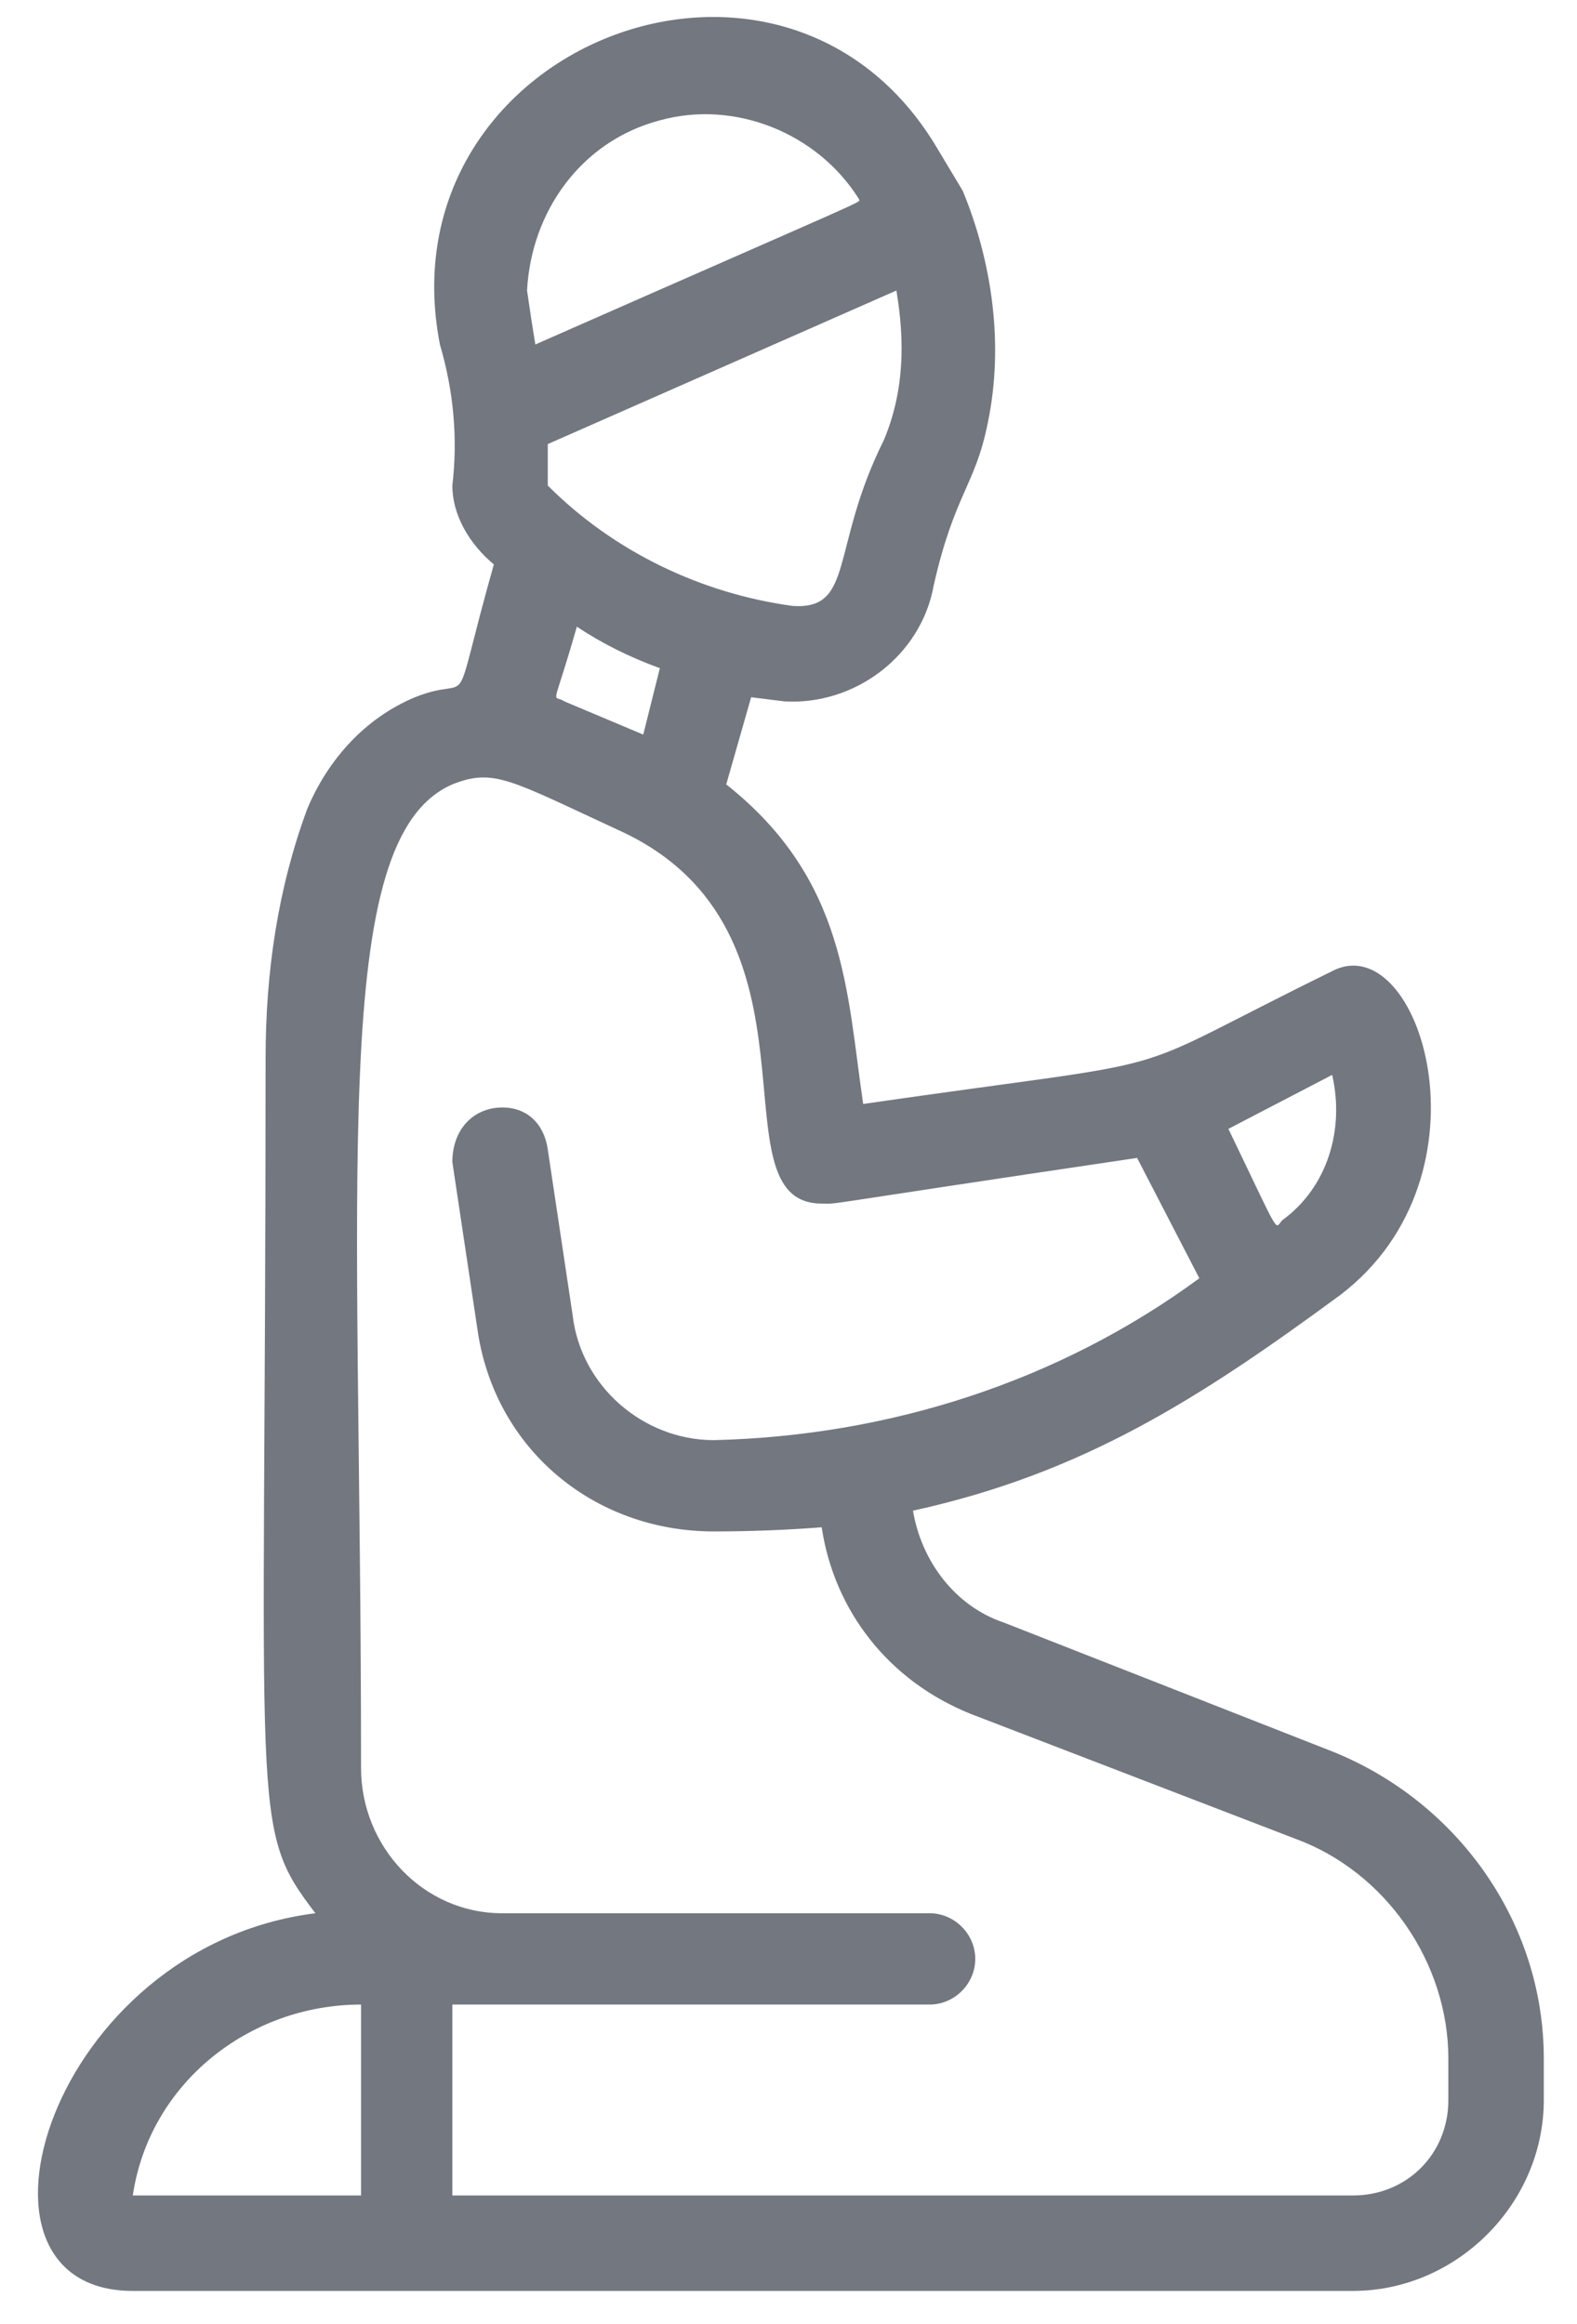 <svg version="1.2" xmlns="http://www.w3.org/2000/svg" viewBox="0 0 38 56" width="38" height="56"><defs><clipPath clipPathUnits="userSpaceOnUse" id="cp1"><path d="m-305-3241h1789v3659h-1789z"/></clipPath></defs><style>.a{fill:#737780}</style><g clip-path="url(#cp1)"><path fill-rule="evenodd" class="a" d="m37.2 49.6v1c0 2.5-2.1 4.6-4.6 4.6h-29.4c-4.5 0-2-8.3 4.4-9.1-1.6-2.1-1.2-2.1-1.2-20.6 0-2.1 0.3-4.1 1-6 0.5-1.2 1.4-2.2 2.6-2.7 1.5-0.6 0.8 0.7 1.9-3.2-0.6-0.5-1-1.2-1-1.9q0.2-1.7-0.3-3.4c-1.4-7.2 8.3-11 12-4.7l0.6 1c0.7 1.7 1 3.7 0.6 5.6-0.3 1.5-0.8 1.7-1.3 3.9-0.3 1.7-1.9 2.9-3.6 2.8l-0.8-0.1-0.6 2.1c2.9 2.3 2.9 5 3.3 7.7 8.3-1.2 5.8-0.5 11.3-3.2 2.1-1.1 4 4.9 0.2 7.8-3.4 2.5-6.2 4.3-10.3 5.2 0.2 1.2 1 2.3 2.2 2.7l7.9 3.1c3 1.2 5.1 4.1 5.1 7.4zm-2.3 0c0-2.3-1.5-4.5-3.7-5.3l-7.8-3c-2-0.8-3.3-2.5-3.6-4.5q-1.3 0.1-2.6 0.1c-2.9 0-5.3-2-5.7-4.9l-0.6-4c0-0.7 0.4-1.2 1-1.3 0.7-0.1 1.2 0.3 1.3 1l0.6 4c0.2 1.7 1.7 3 3.4 3 4.2-0.1 8.3-1.4 11.7-3.9l-1.5-2.9c-8.1 1.2-7.1 1.1-7.6 1.1-2.7 0 0.4-6.6-4.9-9-2.6-1.2-3-1.5-4-1.1-3 1.3-2.2 9.3-2.2 23.7 0 1.9 1.5 3.5 3.4 3.5h10.3c0.6 0 1.1 0.5 1.1 1.1 0 0.6-0.5 1.1-1.1 1.1h-11.5v4.6h21.7c1.3 0 2.3-1 2.3-2.3zm-13.3-42.6l-8.4 3.7v1c1.6 1.6 3.7 2.6 5.9 2.9 1.5 0.1 0.9-1.4 2.2-4 0.5-1.2 0.5-2.4 0.3-3.6zm-5.7-4.1c-1.9 0.5-3.1 2.2-3.2 4.1q0.1 0.7 0.2 1.3c8.4-3.7 7.8-3.4 7.8-3.5-1-1.6-3-2.4-4.8-1.9zm-2 12.2c-0.6 2.1-0.6 1.6-0.3 1.8l1.9 0.8 0.4-1.6q-1.1-0.4-2-1zm-5.2 37.8v-4.6c-2.7 0-5.1 1.9-5.5 4.6zm23.4-27l-2.5 1.3c1.3 2.7 1.1 2.4 1.3 2.2 1.1-0.8 1.5-2.2 1.2-3.5z"/></g></svg>